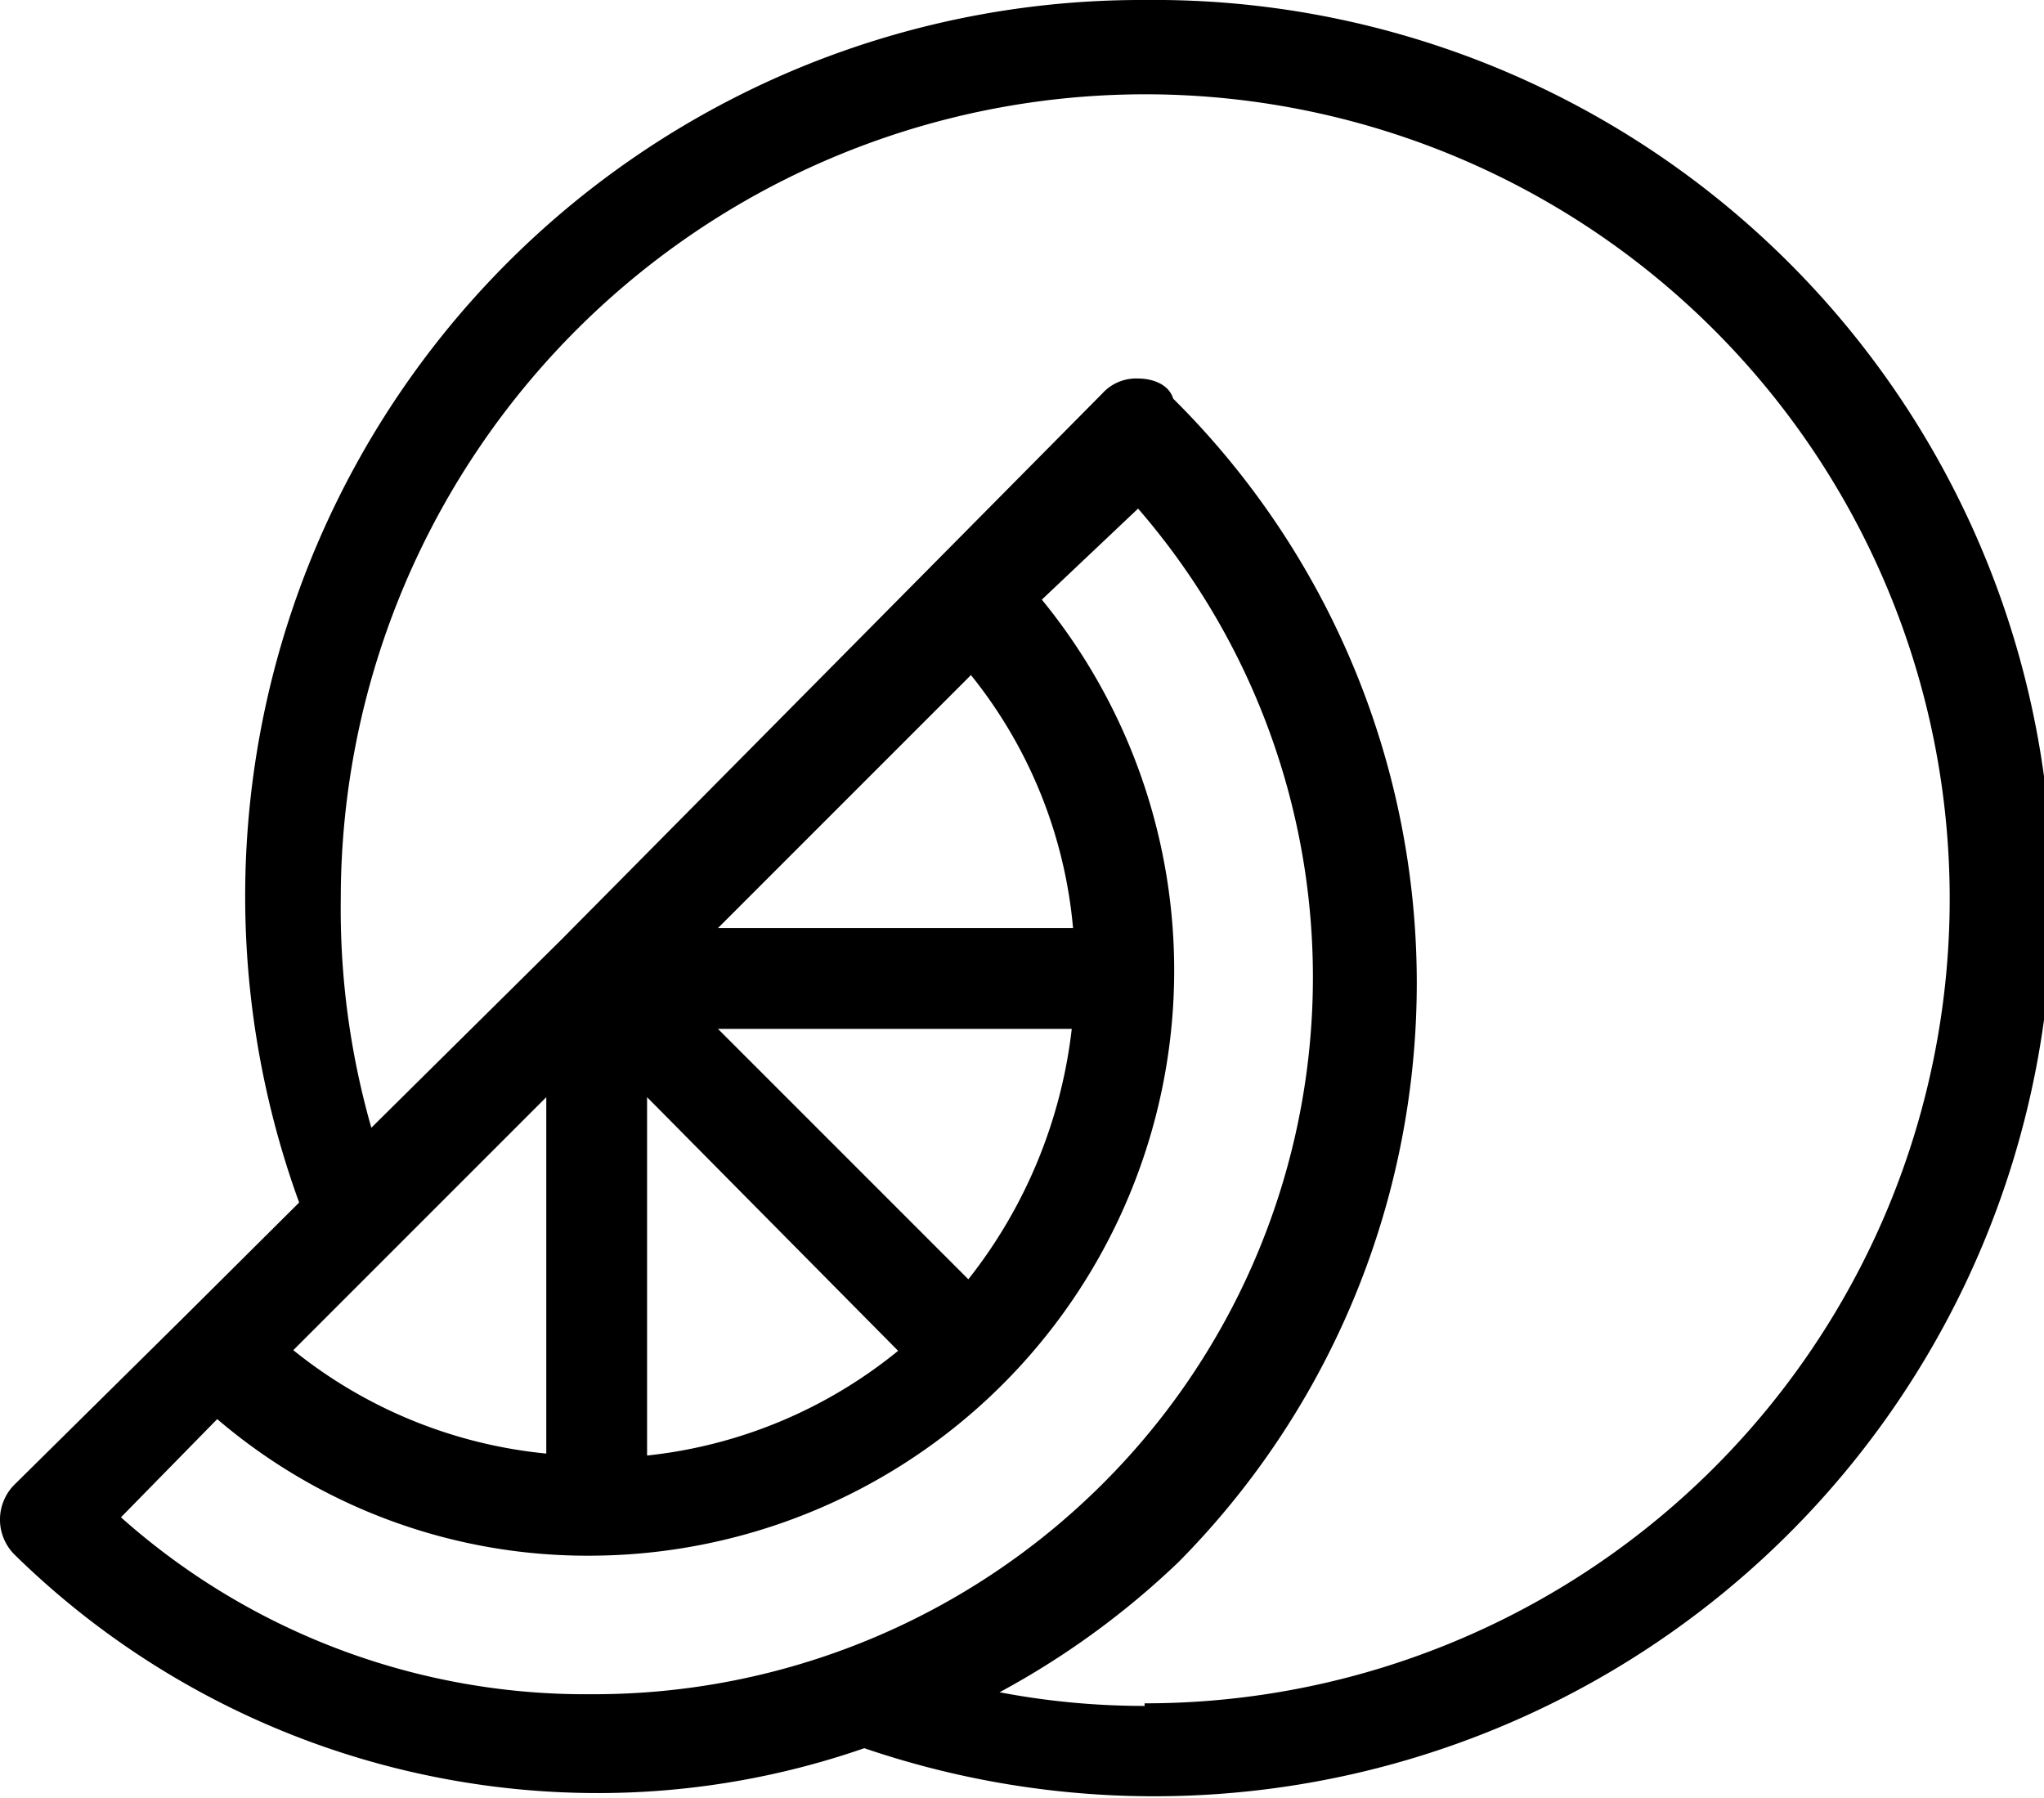 <svg id="orange" xmlns="http://www.w3.org/2000/svg" viewBox="0 0 31.43 27.64"><path d="M17.89,2.18a13.78,13.78,0,0,0-13,18.49l-1.81,1.8L.52,25a.76.76,0,0,0,0,1.09,12.81,12.81,0,0,0,9,3.66,12.5,12.5,0,0,0,4.06-.69A13.81,13.81,0,1,0,17.89,2.18ZM8.69,19.05v5.48A7.33,7.33,0,0,1,4.8,22.94Zm.7,9.18a10.74,10.74,0,0,1-7.24-2.72L3.63,24a8.76,8.76,0,0,0,5.76,2.1,9,9,0,0,0,6.92-14.7L17.79,10a11,11,0,0,1-.55,15A11.07,11.07,0,0,1,9.39,28.23ZM16.77,18a7.6,7.6,0,0,1-1.59,3.85L11.33,18Zm-5.44-1.55,3.89-3.89a7.22,7.22,0,0,1,1.57,3.89Zm2.77,6.5a7.33,7.33,0,0,1-3.86,1.61V19.05Zm3.79,5.46a11.87,11.87,0,0,1-2.23-.21,12.68,12.68,0,0,0,2.75-2,12.65,12.65,0,0,0-.08-17.89C18.26,8.08,18,8,17.79,8a.7.7,0,0,0-.55.23l-8.32,8.4L6,19.52A12.23,12.23,0,0,1,5.53,16,12.37,12.37,0,1,1,17.89,28.37Z" transform="translate(-0.29 -2.18)"/></svg>